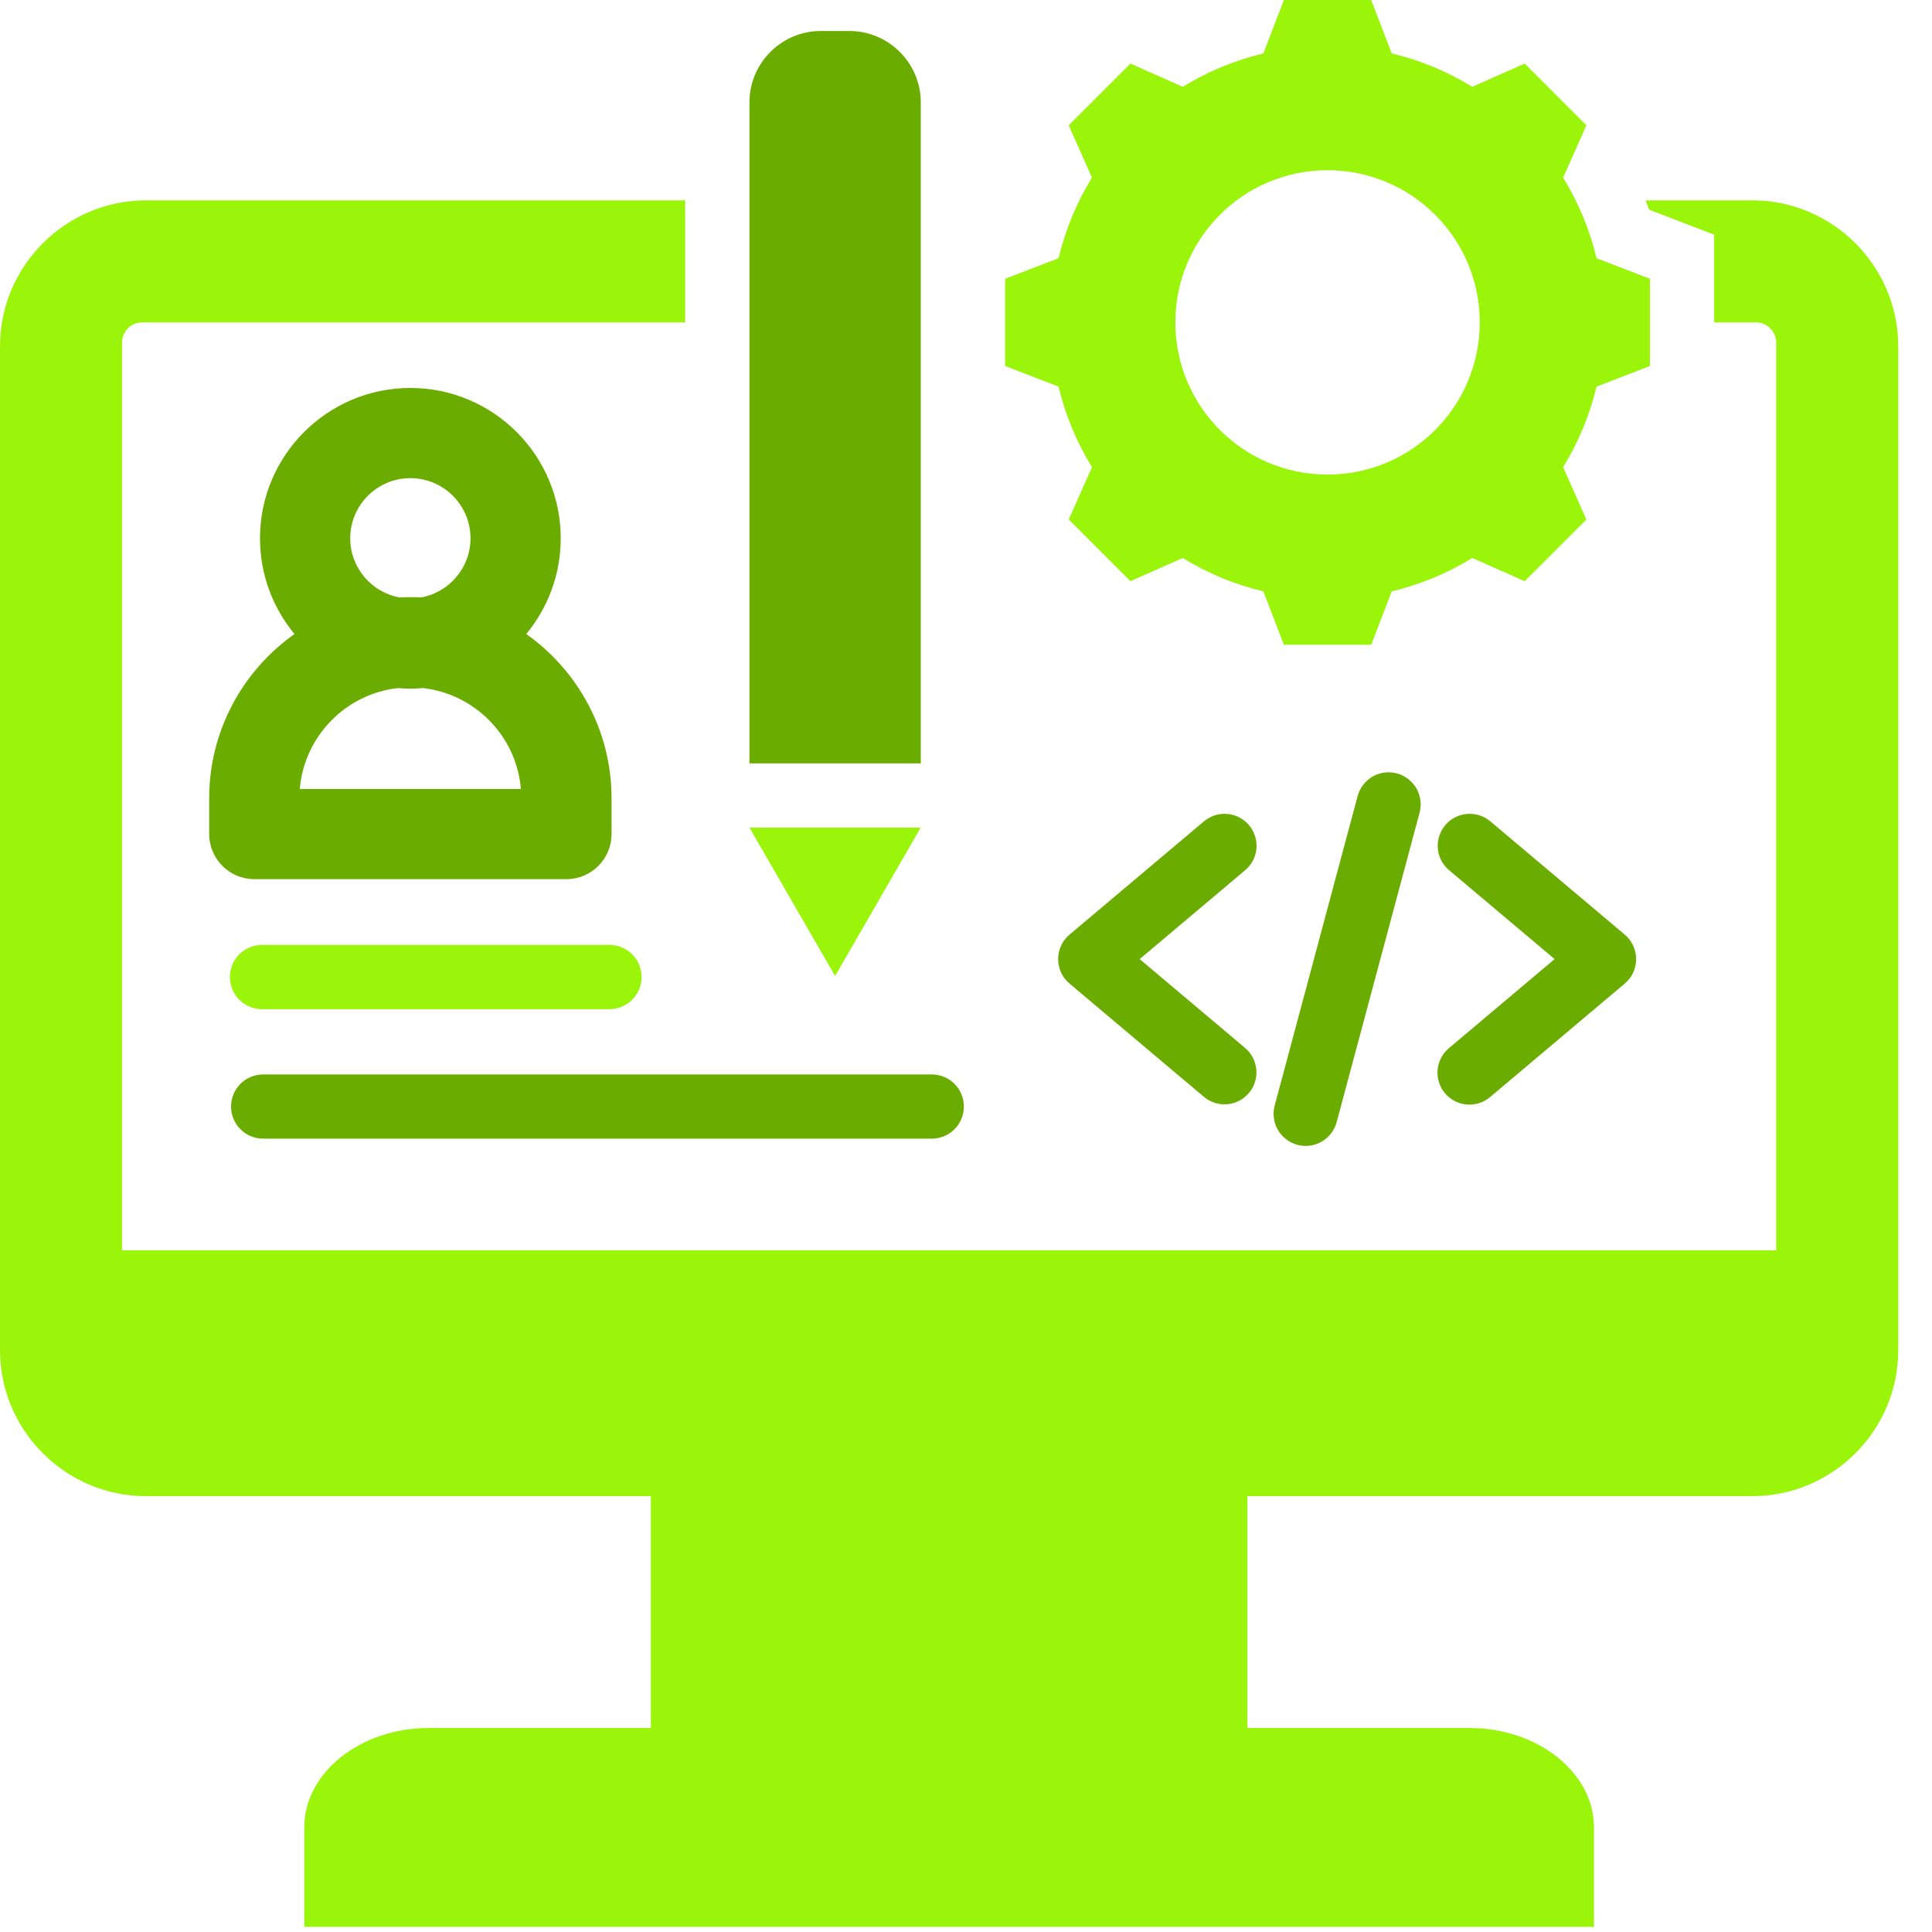 <svg width="47" height="47" viewBox="0 0 47 47" fill="none" xmlns="http://www.w3.org/2000/svg">
<path fill-rule="evenodd" clip-rule="evenodd" d="M38.777 46.875H7.402V44.456C7.402 43.126 8.764 42.037 10.429 42.037H15.833V36.397H3.55C1.597 36.397 0 34.799 0 32.847V8.424C0 6.472 1.597 4.874 3.55 4.874H16.669V7.843H3.461C3.19 7.843 2.969 8.064 2.969 8.335V30.417H43.21V8.335C43.21 8.064 42.989 7.843 42.718 7.843H41.701V5.709L40.118 5.1C40.091 5.024 40.064 4.949 40.035 4.874H42.629C44.581 4.874 46.179 6.472 46.179 8.424V32.847C46.179 34.8 44.581 36.397 42.629 36.397H30.346V42.037H35.75C37.415 42.037 38.777 43.126 38.777 44.456V46.875ZM20.316 23.743L22.399 20.133H18.232L20.316 23.743ZM38.839 6.281C38.674 5.589 38.399 4.927 38.026 4.321L38.592 3.048L37.091 1.546L35.817 2.112C35.211 1.739 34.549 1.464 33.857 1.3L33.357 0H31.234L30.734 1.3C30.041 1.465 29.38 1.739 28.774 2.112L27.5 1.547L25.999 3.048L26.564 4.321C26.191 4.927 25.917 5.589 25.752 6.282L24.452 6.782V8.904L25.752 9.405C25.917 10.097 26.191 10.759 26.565 11.365L25.999 12.638L27.5 14.139L28.773 13.574C29.379 13.947 30.041 14.222 30.734 14.386L31.234 15.686H33.357L33.857 14.386C34.549 14.221 35.211 13.947 35.817 13.574L37.091 14.139L38.592 12.638L38.026 11.365C38.4 10.759 38.674 10.097 38.839 9.405L40.138 8.904V6.782L38.839 6.281ZM32.295 11.545C30.25 11.545 28.593 9.888 28.593 7.843C28.593 5.798 30.25 4.141 32.295 4.141C34.34 4.141 35.998 5.798 35.998 7.843C35.998 9.888 34.34 11.545 32.295 11.545ZM6.374 24.55H14.826C15.034 24.55 15.232 24.467 15.379 24.321C15.525 24.174 15.608 23.976 15.608 23.768C15.608 23.561 15.525 23.362 15.379 23.216C15.232 23.069 15.034 22.987 14.826 22.987H6.374C6.167 22.987 5.968 23.069 5.822 23.216C5.675 23.362 5.593 23.561 5.593 23.768C5.593 23.976 5.675 24.174 5.822 24.321C5.968 24.467 6.167 24.55 6.374 24.55Z" fill="#9AF50A"/>
<path d="M22.667 27.7H6.402C6.195 27.7 5.996 27.618 5.849 27.471C5.703 27.325 5.621 27.126 5.621 26.919C5.621 26.712 5.703 26.513 5.849 26.366C5.996 26.22 6.195 26.138 6.402 26.138H22.667C22.874 26.138 23.073 26.22 23.22 26.366C23.366 26.513 23.448 26.712 23.448 26.919C23.448 27.126 23.366 27.325 23.22 27.471C23.073 27.618 22.874 27.7 22.667 27.7Z" fill="#6AAD00"/>
<path d="M22.4 18.571H18.232V2.49C18.232 1.534 19.012 0.754 19.968 0.754H20.663C21.619 0.754 22.4 1.534 22.4 2.49V18.571Z" fill="#6AAD00"/>
<path d="M39.526 23.927L36.248 26.69C36.09 26.823 35.886 26.887 35.68 26.87C35.475 26.852 35.285 26.753 35.152 26.596C35.019 26.438 34.955 26.233 34.972 26.028C34.99 25.823 35.089 25.633 35.247 25.5L37.819 23.332L35.247 21.165C35.091 21.032 34.995 20.842 34.978 20.638C34.962 20.434 35.026 20.232 35.158 20.075C35.29 19.918 35.478 19.82 35.682 19.801C35.886 19.782 36.09 19.845 36.248 19.975L39.518 22.73C39.892 23.037 39.9 23.613 39.526 23.927Z" fill="#6AAD00"/>
<path d="M27.725 23.332L30.297 25.5C30.452 25.634 30.547 25.823 30.563 26.026C30.579 26.23 30.515 26.432 30.383 26.588C30.252 26.745 30.064 26.843 29.861 26.862C29.657 26.881 29.454 26.819 29.296 26.69L26.018 23.927C25.644 23.613 25.652 23.037 26.026 22.73L29.296 19.975C29.454 19.845 29.657 19.782 29.861 19.801C30.065 19.82 30.254 19.918 30.386 20.075C30.517 20.232 30.582 20.434 30.566 20.638C30.549 20.842 30.453 21.032 30.297 21.165L27.725 23.332Z" fill="#6AAD00"/>
<path d="M34.532 19.78L32.52 27.288C32.494 27.388 32.449 27.482 32.387 27.565C32.325 27.648 32.248 27.717 32.158 27.769C32.069 27.822 31.971 27.856 31.868 27.87C31.766 27.884 31.662 27.877 31.562 27.85C31.462 27.824 31.369 27.777 31.287 27.714C31.205 27.651 31.137 27.573 31.085 27.483C31.034 27.393 31.001 27.294 30.989 27.191C30.976 27.089 30.984 26.985 31.012 26.885L33.024 19.377C33.05 19.277 33.094 19.183 33.157 19.1C33.219 19.017 33.296 18.948 33.386 18.895C33.475 18.843 33.573 18.809 33.676 18.795C33.778 18.781 33.882 18.788 33.982 18.814C34.082 18.841 34.175 18.887 34.257 18.951C34.339 19.014 34.407 19.092 34.459 19.182C34.51 19.272 34.542 19.371 34.555 19.474C34.568 19.576 34.56 19.68 34.532 19.78Z" fill="#6AAD00"/>
<path d="M14.877 20.29V19.42C14.877 17.771 14.056 16.311 12.802 15.424C13.326 14.791 13.641 13.979 13.641 13.095C13.641 11.078 12 9.438 9.983 9.438C7.966 9.438 6.325 11.078 6.325 13.095C6.325 13.979 6.64 14.791 7.164 15.424C5.91 16.311 5.089 17.771 5.089 19.42V20.29C5.089 20.896 5.581 21.387 6.187 21.387H13.779C14.385 21.387 14.877 20.896 14.877 20.29ZM8.52 13.095C8.52 12.289 9.176 11.632 9.983 11.632C10.79 11.632 11.446 12.289 11.446 13.095C11.446 13.813 10.927 14.41 10.245 14.534C10.158 14.529 10.071 14.527 9.983 14.527C9.895 14.527 9.808 14.529 9.721 14.534C9.039 14.41 8.52 13.813 8.52 13.095ZM7.293 19.193C7.401 17.912 8.406 16.884 9.676 16.739C9.777 16.748 9.879 16.753 9.983 16.753C10.086 16.753 10.189 16.748 10.29 16.739C11.56 16.884 12.565 17.912 12.672 19.193H7.293Z" fill="#6AAD00"/>
</svg>
